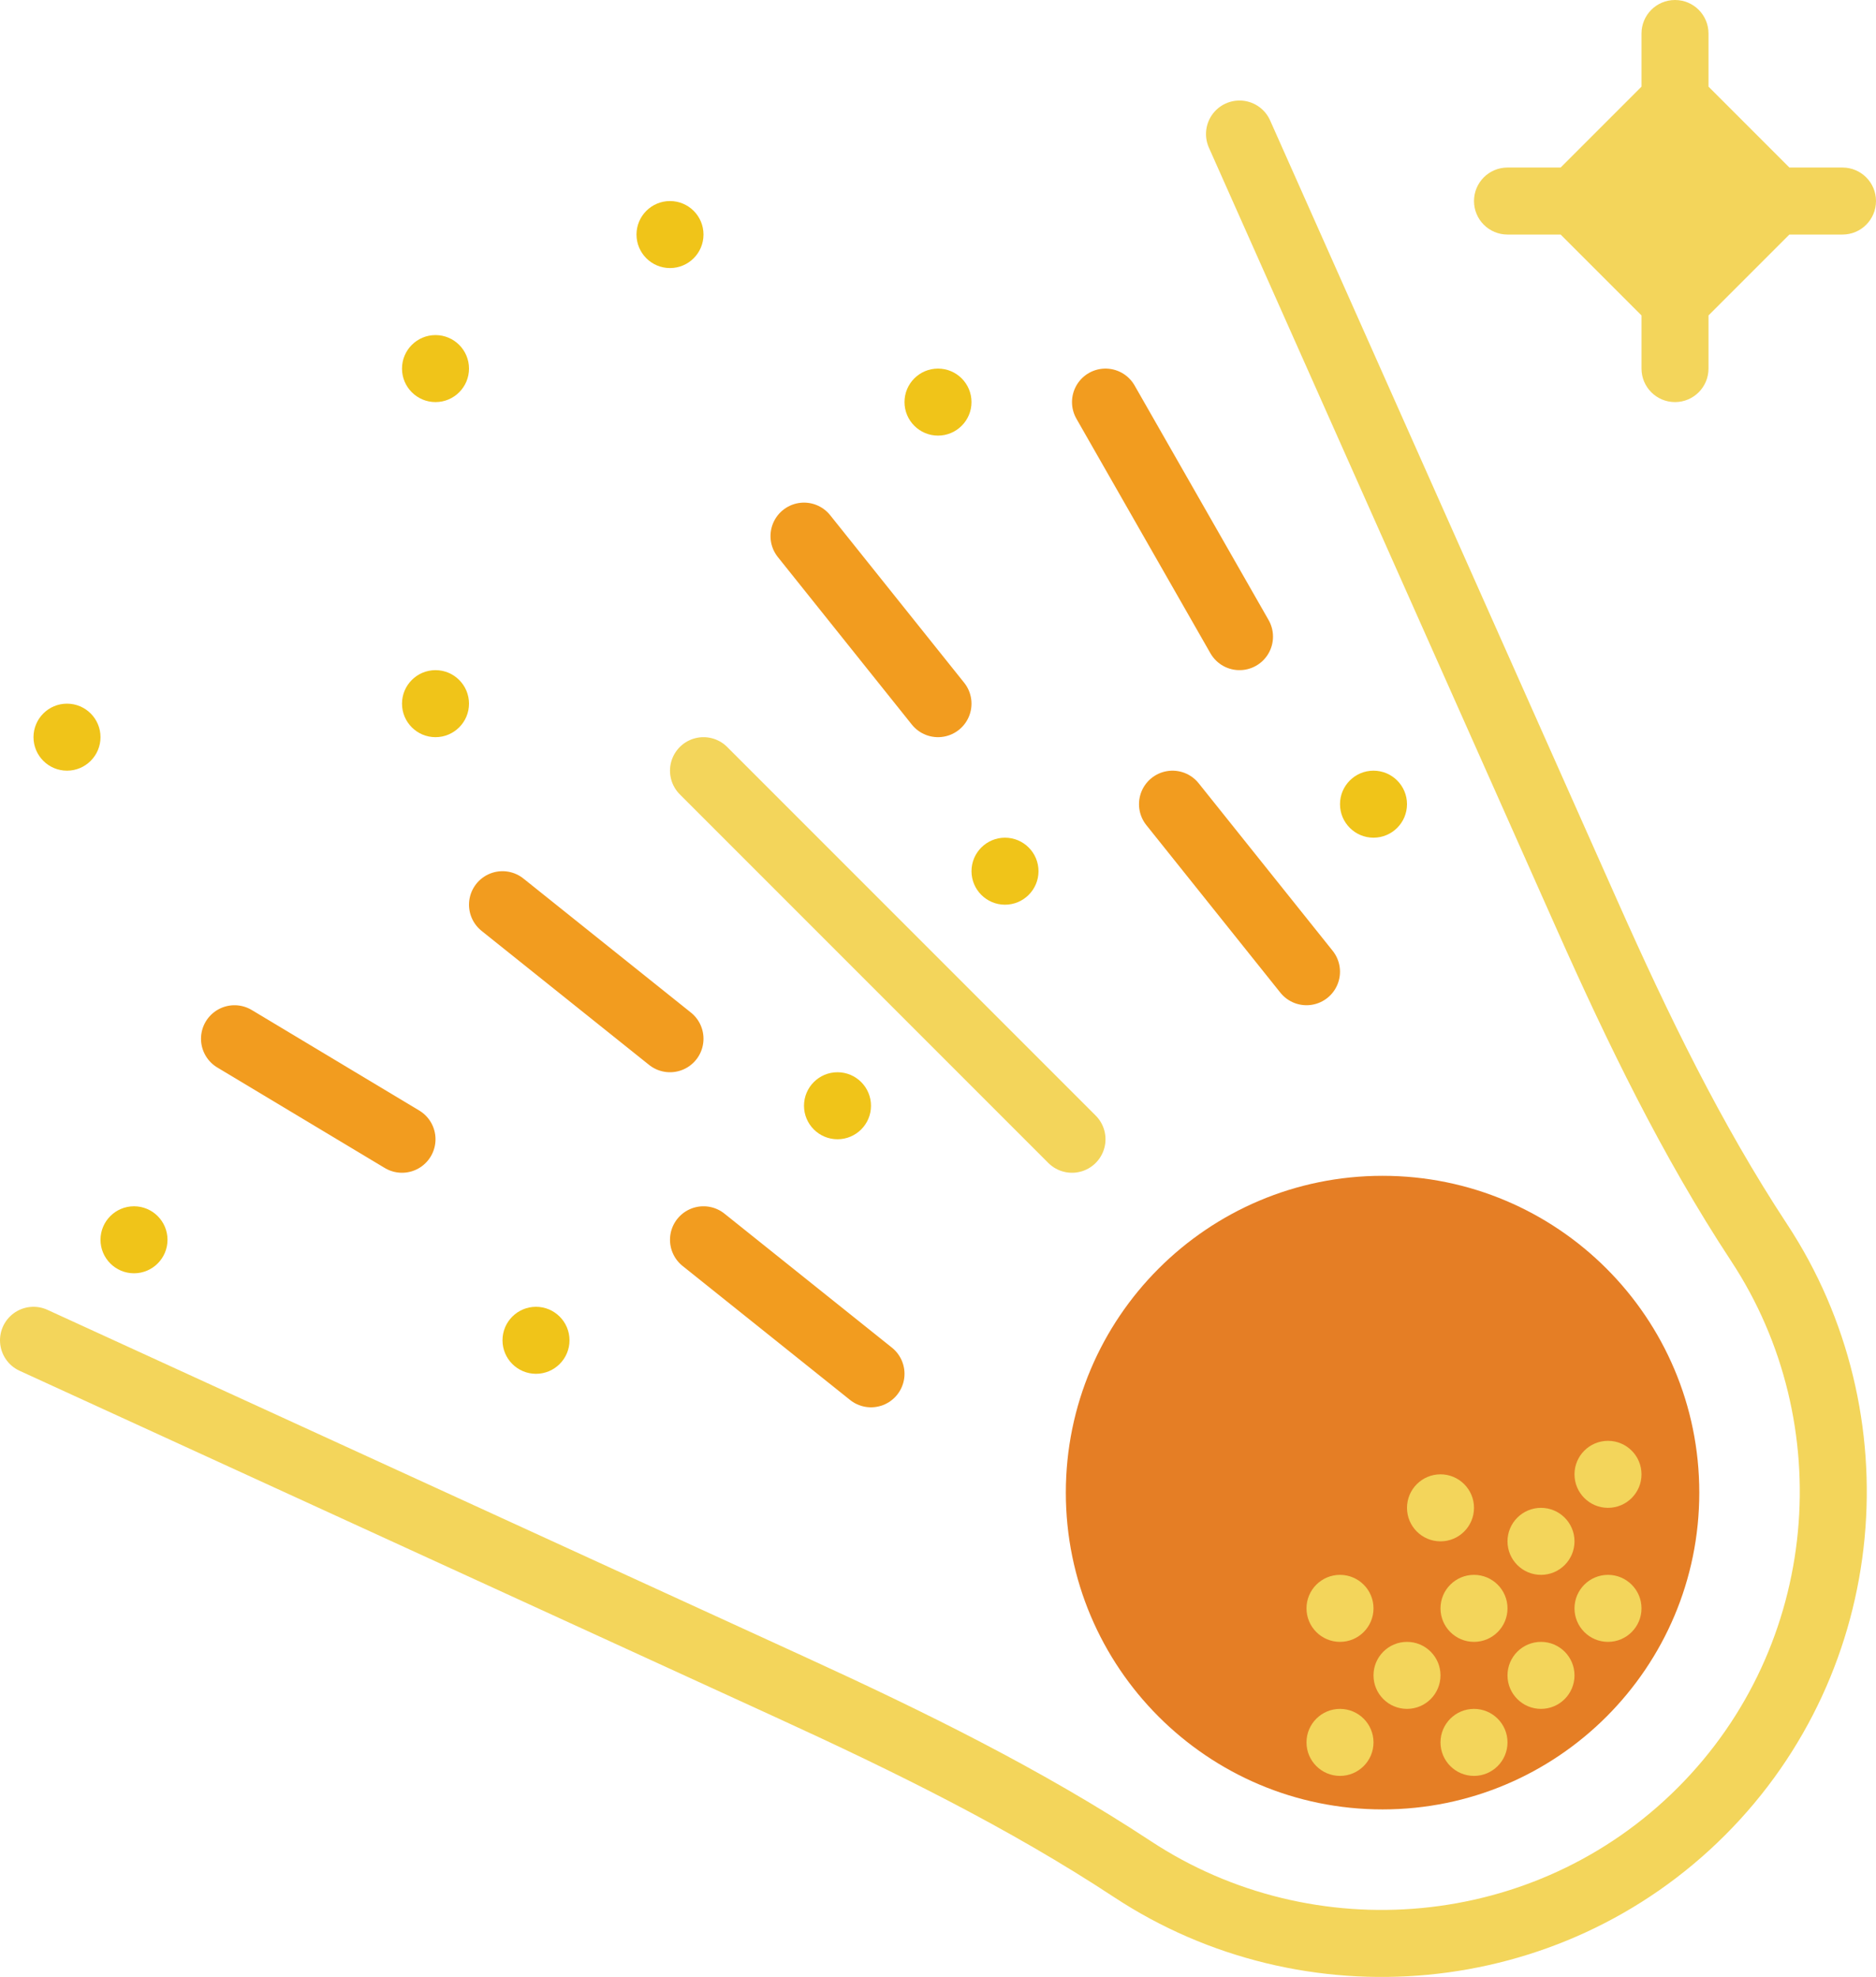<?xml version="1.0" encoding="UTF-8" standalone="no"?>
<svg width="56px" height="59px" viewBox="0 0 56 59" version="1.1" xmlns="http://www.w3.org/2000/svg" xmlns:xlink="http://www.w3.org/1999/xlink" xmlns:sketch="http://www.bohemiancoding.com/sketch/ns">
    <!-- Generator: Sketch 3.2.2 (9983) - http://www.bohemiancoding.com/sketch -->
    <title>36 - Comet (Flat)</title>
    <desc>Created with Sketch.</desc>
    <defs></defs>
    <g id="Page-1" stroke="none" stroke-width="1" fill="none" fill-rule="evenodd" sketch:type="MSPage">
        <g id="36---Comet-(Flat)" sketch:type="MSLayerGroup" transform="translate(1, 0)">
            <path d="M54,5 L52.414,5 L50,2.586 L50,1 C50,0.448 49.553,0 49,0 C48.447,0 48,0.448 48,1 L48,2.586 L45.586,5 L44,5 C43.447,5 43,5.448 43,6 C43,6.552 43.447,7 44,7 L45.586,7 L48,9.414 L48,11 C48,11.552 48.447,12 49,12 C49.553,12 50,11.552 50,11 L50,9.414 L52.414,7 L54,7 C54.553,7 55,6.552 55,6 C55,5.448 54.553,5 54,5" id="Fill-321" fill="#F3D55B" sketch:type="MSShapeGroup"></path>
            <path d="M49.725,44.546 C49.725,49.767 45.492,54 40.27,54 C35.049,54 30.816,49.767 30.816,44.546 C30.816,39.324 35.049,35.091 40.27,35.091 C45.492,35.091 49.725,39.324 49.725,44.546" id="Fill-511" fill="#E57E25" sketch:type="MSShapeGroup"></path>
            <path d="M36,4 L46.391,27.342 C47.885,30.697 49.491,34.016 51.51,37.083 C54.956,42.316 54.381,49.468 49.787,54.062 C45.193,58.656 38.041,59.231 32.808,55.785 C29.598,53.672 26.133,51.972 22.64,50.372 L0,40" id="Stroke-512" stroke="#F3D55B" stroke-width="2" stroke-linecap="round" sketch:type="MSShapeGroup"></path>
            <path d="M38,29 L34,24 M36,19 L32,12 M27,21 L23,16 M19,31 L14,27 M11,34 L6,31 M25,41 L20,37" id="Stroke-513" stroke="#F29C1F" stroke-width="2" stroke-linecap="round" sketch:type="MSShapeGroup"></path>
            <path d="M31,34 L20,23" id="Stroke-514" stroke="#F3D55B" stroke-width="2" stroke-linecap="round" sketch:type="MSShapeGroup"></path>
            <path d="M13,11 C13,11.552 12.552,12 12,12 C11.448,12 11,11.552 11,11 C11,10.448 11.448,10 12,10 C12.552,10 13,10.448 13,11" id="Fill-515" fill="#F0C419" sketch:type="MSShapeGroup"></path>
            <path d="M28,12 C28,12.552 27.552,13 27,13 C26.448,13 26,12.552 26,12 C26,11.448 26.448,11 27,11 C27.552,11 28,11.448 28,12" id="Fill-516" fill="#F0C419" sketch:type="MSShapeGroup"></path>
            <path d="M41,24 C41,24.552 40.552,25 40,25 C39.448,25 39,24.552 39,24 C39,23.448 39.448,23 40,23 C40.552,23 41,23.448 41,24" id="Fill-517" fill="#F0C419" sketch:type="MSShapeGroup"></path>
            <path d="M30,26 C30,26.552 29.552,27 29,27 C28.448,27 28,26.552 28,26 C28,25.448 28.448,25 29,25 C29.552,25 30,25.448 30,26" id="Fill-518" fill="#F0C419" sketch:type="MSShapeGroup"></path>
            <path d="M45,47 C45.552,47 46,46.552 46,46 C46,45.448 45.552,45 45,45 C44.448,45 44,45.448 44,46 C44,46.552 44.448,47 45,47" id="Fill-519" fill="#F3D55B" sketch:type="MSShapeGroup"></path>
            <path d="M47,47 C46.448,47 46,47.448 46,48 C46,48.552 46.448,49 47,49 C47.552,49 48,48.552 48,48 C48,47.448 47.552,47 47,47" id="Fill-520" fill="#F3D55B" sketch:type="MSShapeGroup"></path>
            <path d="M42,48 C42,48.552 42.448,49 43,49 C43.552,49 44,48.552 44,48 C44,47.448 43.552,47 43,47 C42.448,47 42,47.448 42,48" id="Fill-521" fill="#F3D55B" sketch:type="MSShapeGroup"></path>
            <path d="M45,49 C44.448,49 44,49.448 44,50 C44,50.552 44.448,51 45,51 C45.552,51 46,50.552 46,50 C46,49.448 45.552,49 45,49" id="Fill-522" fill="#F3D55B" sketch:type="MSShapeGroup"></path>
            <path d="M39,49 C39.552,49 40,48.552 40,48 C40,47.448 39.552,47 39,47 C38.448,47 38,47.448 38,48 C38,48.552 38.448,49 39,49" id="Fill-523" fill="#F3D55B" sketch:type="MSShapeGroup"></path>
            <path d="M41,49 C40.448,49 40,49.448 40,50 C40,50.552 40.448,51 41,51 C41.552,51 42,50.552 42,50 C42,49.448 41.552,49 41,49" id="Fill-524" fill="#F3D55B" sketch:type="MSShapeGroup"></path>
            <path d="M39,51 C38.448,51 38,51.448 38,52 C38,52.552 38.448,53 39,53 C39.552,53 40,52.552 40,52 C40,51.448 39.552,51 39,51" id="Fill-525" fill="#F3D55B" sketch:type="MSShapeGroup"></path>
            <path d="M43,51 C42.448,51 42,51.448 42,52 C42,52.552 42.448,53 43,53 C43.552,53 44,52.552 44,52 C44,51.448 43.552,51 43,51" id="Fill-526" fill="#F3D55B" sketch:type="MSShapeGroup"></path>
            <path d="M47,45 C47.552,45 48,44.552 48,44 C48,43.448 47.552,43 47,43 C46.448,43 46,43.448 46,44 C46,44.552 46.448,45 47,45" id="Fill-527" fill="#F3D55B" sketch:type="MSShapeGroup"></path>
            <path d="M42,46 C42.552,46 43,45.552 43,45 C43,44.448 42.552,44 42,44 C41.448,44 41,44.448 41,45 C41,45.552 41.448,46 42,46" id="Fill-528" fill="#F3D55B" sketch:type="MSShapeGroup"></path>
            <path d="M13,21 C13,21.552 12.552,22 12,22 C11.448,22 11,21.552 11,21 C11,20.448 11.448,20 12,20 C12.552,20 13,20.448 13,21" id="Fill-562" fill="#F0C419" sketch:type="MSShapeGroup"></path>
            <path d="M2,22 C2,22.552 1.552,23 1,23 C0.448,23 0,22.552 0,22 C0,21.448 0.448,21 1,21 C1.552,21 2,21.448 2,22" id="Fill-563" fill="#F0C419" sketch:type="MSShapeGroup"></path>
            <path d="M20,7 C20,7.552 19.552,8 19,8 C18.448,8 18,7.552 18,7 C18,6.448 18.448,6 19,6 C19.552,6 20,6.448 20,7" id="Fill-564" fill="#F0C419" sketch:type="MSShapeGroup"></path>
            <path d="M25,33 C25,33.552 24.552,34 24,34 C23.448,34 23,33.552 23,33 C23,32.448 23.448,32 24,32 C24.552,32 25,32.448 25,33" id="Fill-597" fill="#F0C419" sketch:type="MSShapeGroup"></path>
            <path d="M16,40 C16,40.552 15.552,41 15,41 C14.448,41 14,40.552 14,40 C14,39.448 14.448,39 15,39 C15.552,39 16,39.448 16,40" id="Fill-598" fill="#F0C419" sketch:type="MSShapeGroup"></path>
            <path d="M4,37 C4,37.552 3.552,38 3,38 C2.448,38 2,37.552 2,37 C2,36.448 2.448,36 3,36 C3.552,36 4,36.448 4,37" id="Fill-599" fill="#F0C419" sketch:type="MSShapeGroup"></path>
        </g>
    </g>
</svg>